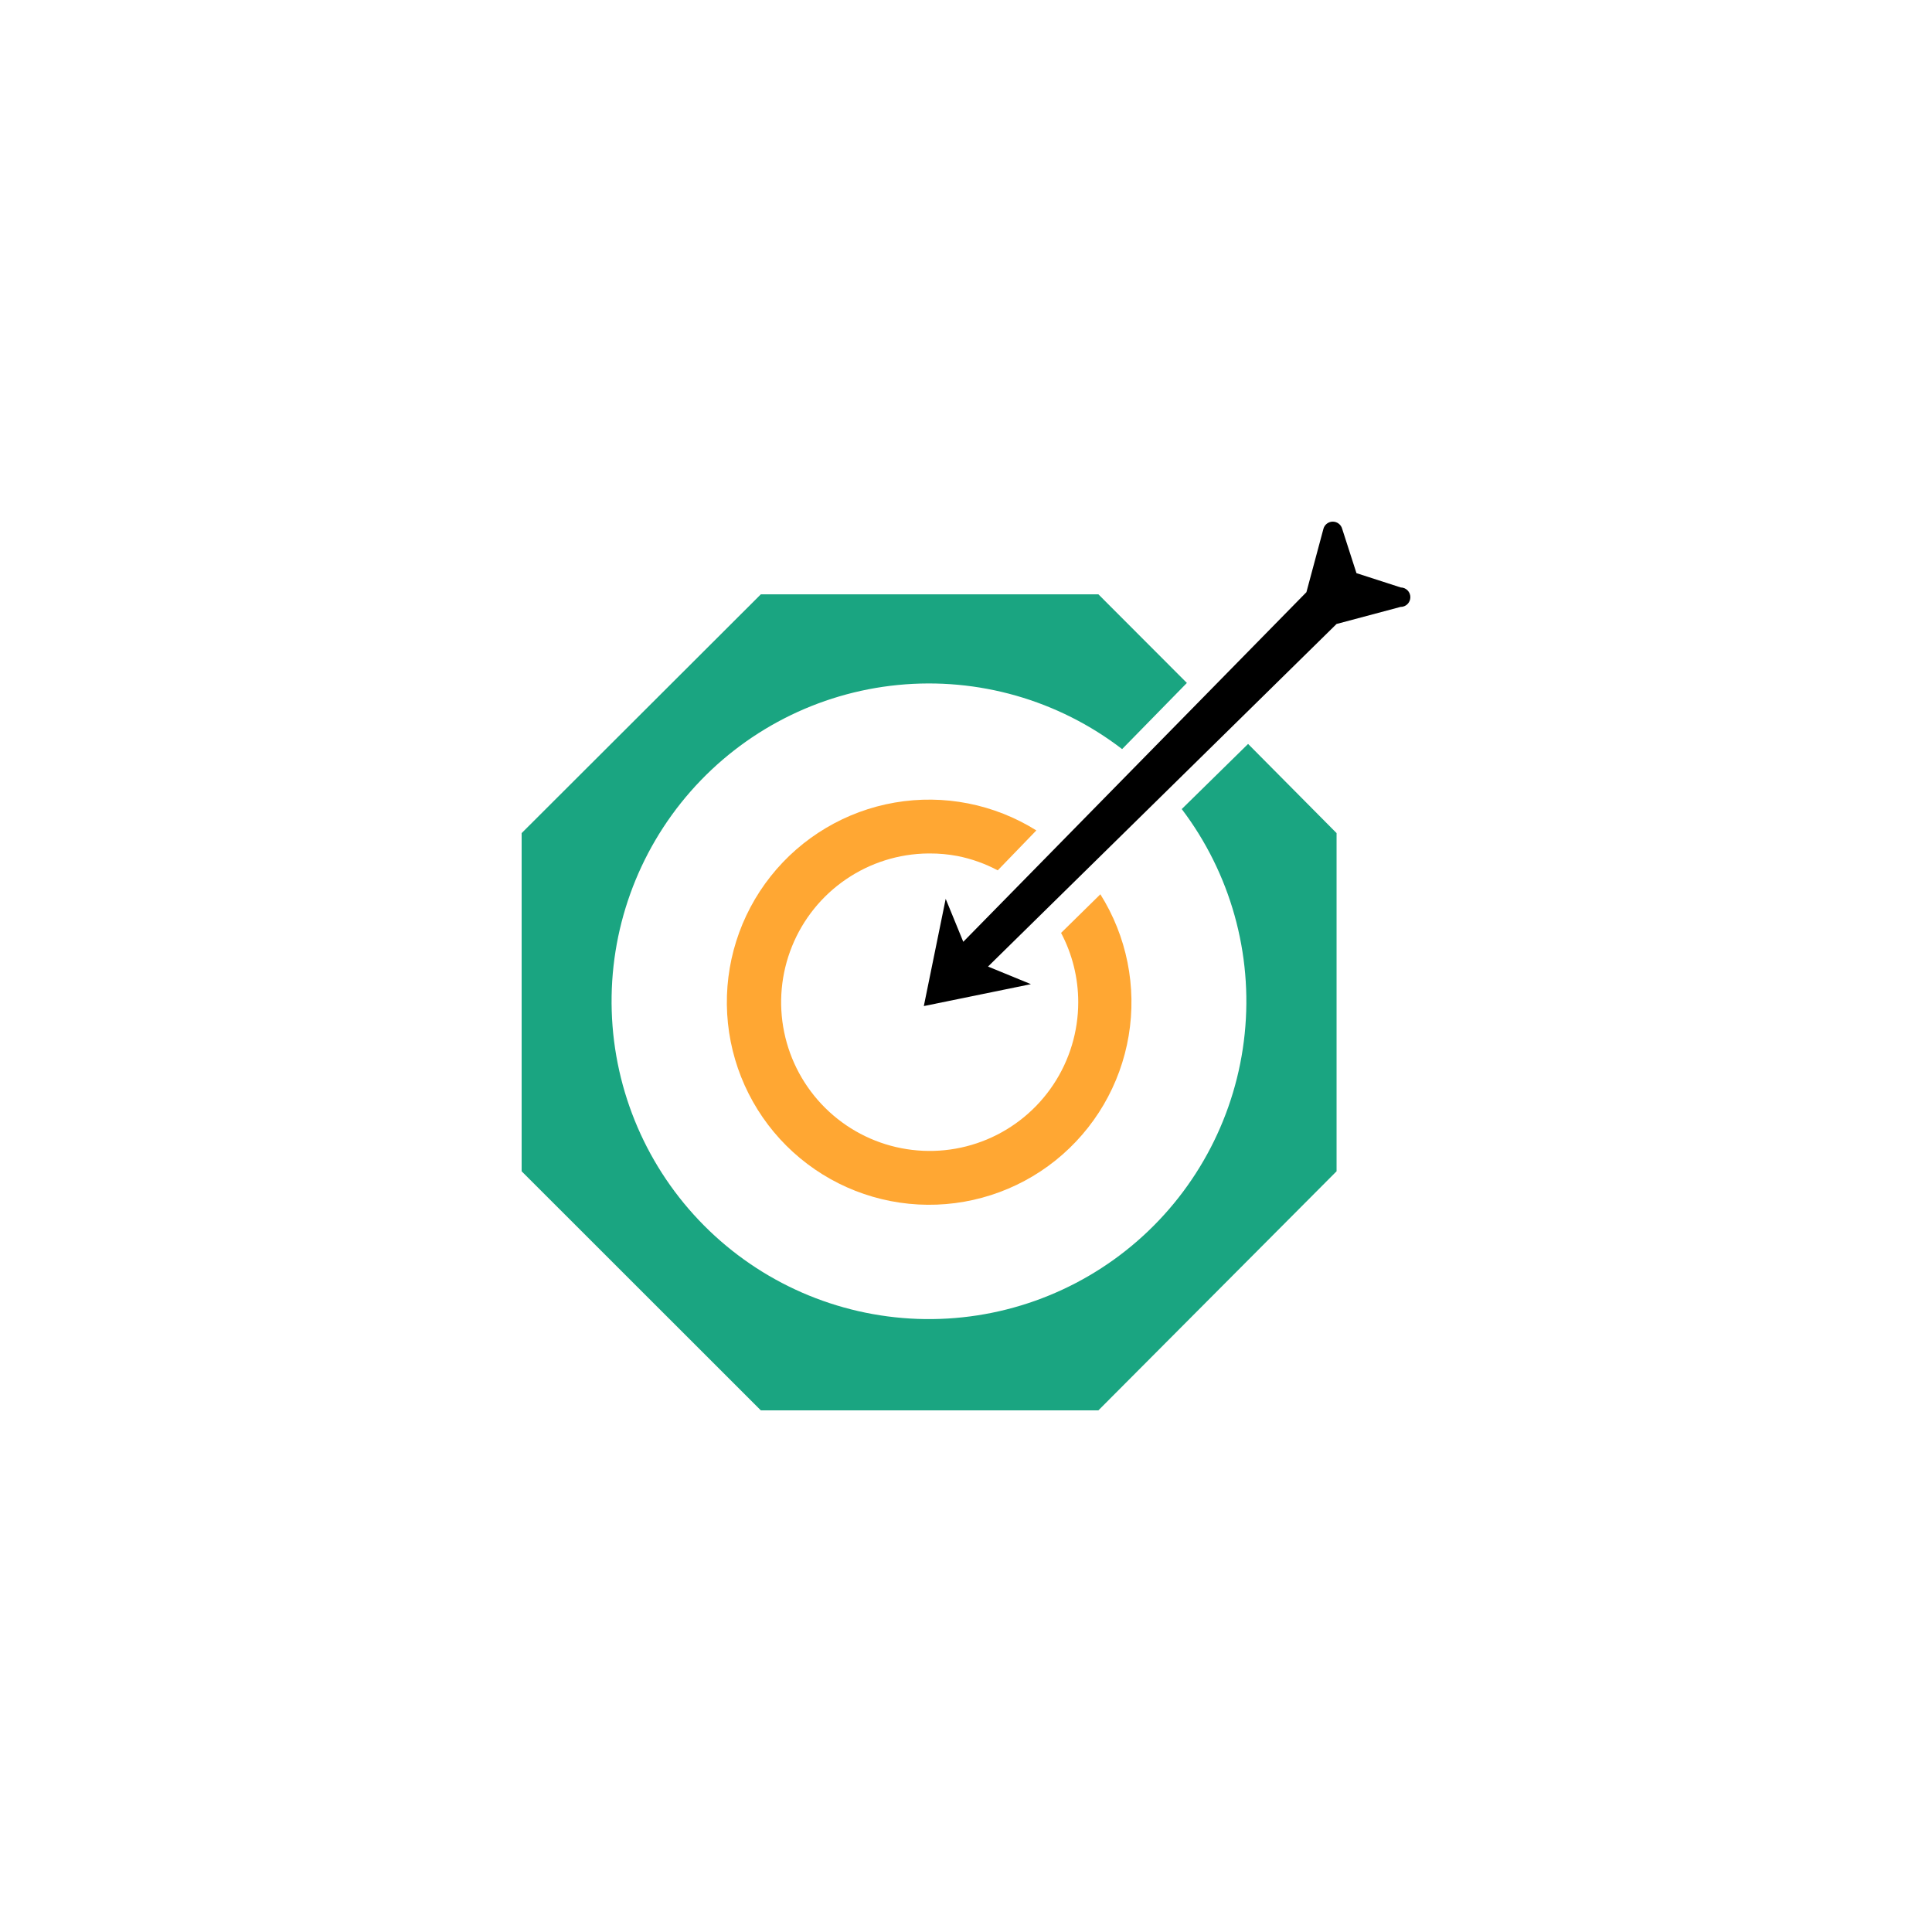 <svg width="100" height="100" viewBox="0 0 100 100" fill="none" xmlns="http://www.w3.org/2000/svg">
<path d="M69.181 43.122V60.625L56.853 73H39.381L27 60.625V43.122L39.381 30.762H56.853L61.433 35.349L58.081 38.773C54.774 36.233 50.627 35.047 46.48 35.454C42.332 35.861 38.494 37.832 35.743 40.966C32.992 44.101 31.533 48.165 31.663 52.336C31.792 56.507 33.499 60.473 36.439 63.431C39.378 66.388 43.331 68.117 47.495 68.266C51.66 68.415 55.726 66.974 58.869 64.234C62.013 61.495 63.999 57.661 64.425 53.51C64.852 49.359 63.687 45.201 61.167 41.877L64.601 38.506L69.181 43.122Z" fill="#1AA581"/>
<path d="M56.964 46.279L54.921 48.287C55.505 49.392 55.81 50.624 55.809 51.874C55.809 53.393 55.36 54.878 54.519 56.142C53.678 57.407 52.481 58.394 51.081 58.979C49.681 59.564 48.139 59.721 46.65 59.43C45.161 59.14 43.791 58.415 42.712 57.346C41.634 56.277 40.895 54.913 40.589 53.425C40.283 51.937 40.424 50.392 40.994 48.983C41.563 47.575 42.536 46.367 43.79 45.512C45.043 44.656 46.522 44.191 48.039 44.175H48.12C48.605 44.173 49.088 44.218 49.563 44.308C50.289 44.452 50.989 44.702 51.643 45.049L53.641 42.982C51.458 41.616 48.849 41.103 46.313 41.541C43.777 41.98 41.49 43.338 39.89 45.357C38.29 47.376 37.489 49.914 37.639 52.487C37.79 55.059 38.881 57.487 40.705 59.305C42.529 61.123 44.958 62.205 47.528 62.344C50.098 62.483 52.63 61.67 54.639 60.059C56.648 58.447 57.994 56.152 58.42 53.61C58.846 51.069 58.322 48.459 56.949 46.279H56.964Z" fill="#FFA733"/>
<path d="M72.489 31.414L69.181 32.296L51.14 50.029L53.36 50.94L47.817 52.074L48.949 46.524L49.859 48.747L67.62 30.651L68.501 27.369C68.53 27.262 68.594 27.169 68.681 27.103C68.769 27.036 68.875 27 68.985 27C69.095 27 69.202 27.036 69.29 27.103C69.377 27.169 69.441 27.262 69.47 27.369L70.21 29.666L72.504 30.407C72.638 30.409 72.765 30.464 72.858 30.559C72.951 30.655 73.002 30.784 73 30.918C72.998 31.052 72.943 31.179 72.847 31.272C72.752 31.365 72.623 31.416 72.489 31.414Z" fill="black"/>
</svg>
